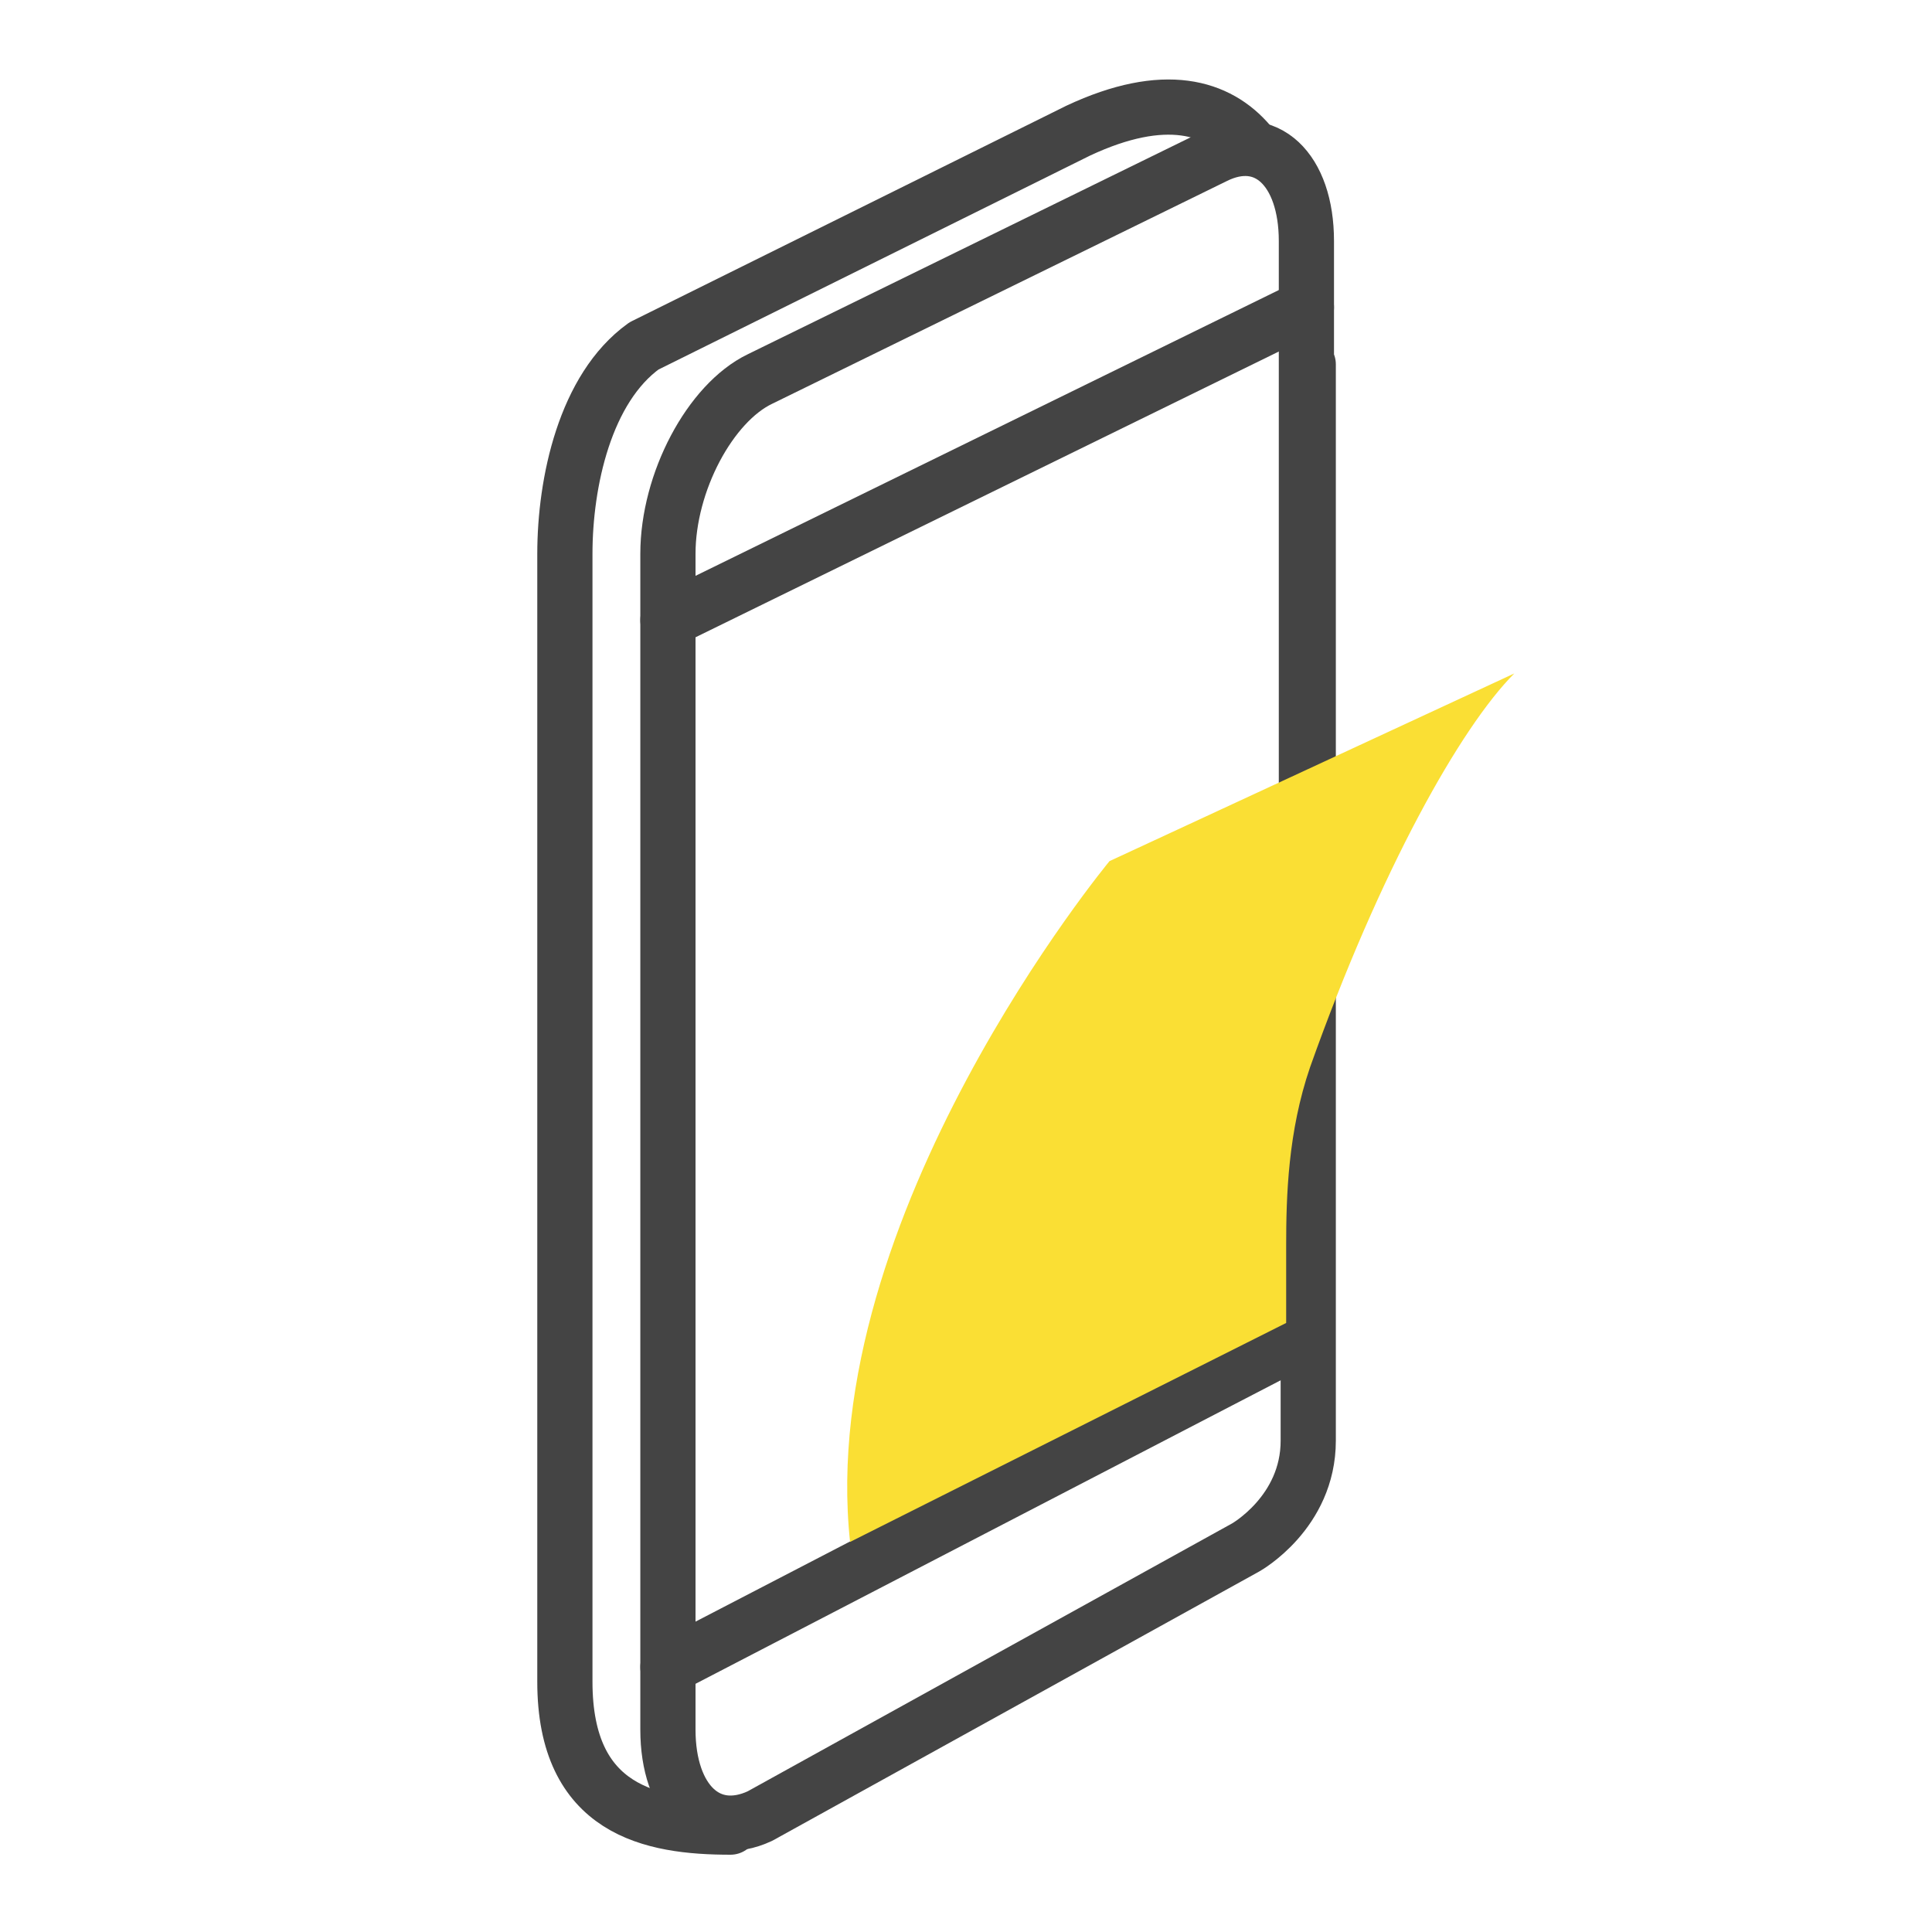 <?xml version="1.0" encoding="utf-8"?>
<!-- Generator: Adobe Illustrator 23.0.1, SVG Export Plug-In . SVG Version: 6.00 Build 0)  -->
<svg version="1.1" id="Layer_1" xmlns="http://www.w3.org/2000/svg" xmlns:xlink="http://www.w3.org/1999/xlink" x="0px" y="0px"
	 viewBox="0 0 105 105" style="enable-background:new 0 0 105 105;" xml:space="preserve">
<style type="text/css">
	.st0{fill:none;}
	.st1{fill:none;stroke:#2DF1FD;stroke-width:3;stroke-linecap:round;stroke-linejoin:round;stroke-miterlimit:10;}
	.st2{fill:none;stroke:#2DF1FD;stroke-width:3;stroke-miterlimit:10;}
	.st3{fill:none;stroke:#444444;stroke-width:3;stroke-linejoin:round;stroke-miterlimit:10;}
	.st4{fill:none;stroke:#444444;stroke-width:3;stroke-linecap:round;stroke-linejoin:round;stroke-miterlimit:10;}
	.st5{fill:none;stroke:#444444;stroke-linejoin:round;stroke-miterlimit:10;}
	.st6{fill:none;stroke:#444444;stroke-linecap:round;stroke-linejoin:round;stroke-miterlimit:10;}
	.st7{fill:#FADF34;stroke:#FADF34;stroke-width:2;stroke-linecap:round;stroke-miterlimit:10;}
	.st8{fill:#444444;}
	.st9{fill:#FADF34;}
	.st10{fill:#2DF1FD;}
	.st11{fill:none;stroke:#000000;stroke-width:3;stroke-linecap:round;stroke-linejoin:round;stroke-miterlimit:10;}
	.st12{fill:none;stroke:#000000;stroke-width:3;stroke-linejoin:round;stroke-miterlimit:10;}
	.st13{fill:none;stroke:#444444;stroke-width:3;stroke-miterlimit:10;}
	.st14{fill:#FFFFFF;}
	.st15{fill:#4038F9;}
</style>
<g>
	<path class="st0" d="M3,3h99v99H3V3z"/>
	<g>
		<g>
			<path class="st4" d="M71,71.7V13.1c0-3.9-2.2-6-5-4.6L41.3,20.6c-2.7,1.3-5,5.6-5,9.5V94c0,3.9,2.2,6,5,4.7l26.4-14.6
				c0,0,3.4-1.9,3.4-5.8V19.8"/>
			<path class="st4" d="M67.9,7.8c-1.7-2-4.6-2.9-9.3-0.7L35,18.8c-3.2,2.3-4.3,7.4-4.3,11.3v61.3c0,7,4.7,7.9,9,7.9"/>
			<line class="st4" x1="36.3" y1="33.7" x2="71" y2="16.7"/>
			<line class="st4" x1="71" y1="72.6" x2="36.3" y2="90.6"/>
		</g>
		<path class="st9" d="M46.2,83.8l23.7-11.9c0,0,0-1.7,0-4.2c0-2.7,0.1-6.2,1.3-9.7c3.8-10.7,8.2-18.5,11.1-21.4l-22,10.2
			C60.3,46.8,44.3,66.1,46.2,83.8z"/>
	</g>
</g>
</svg>
